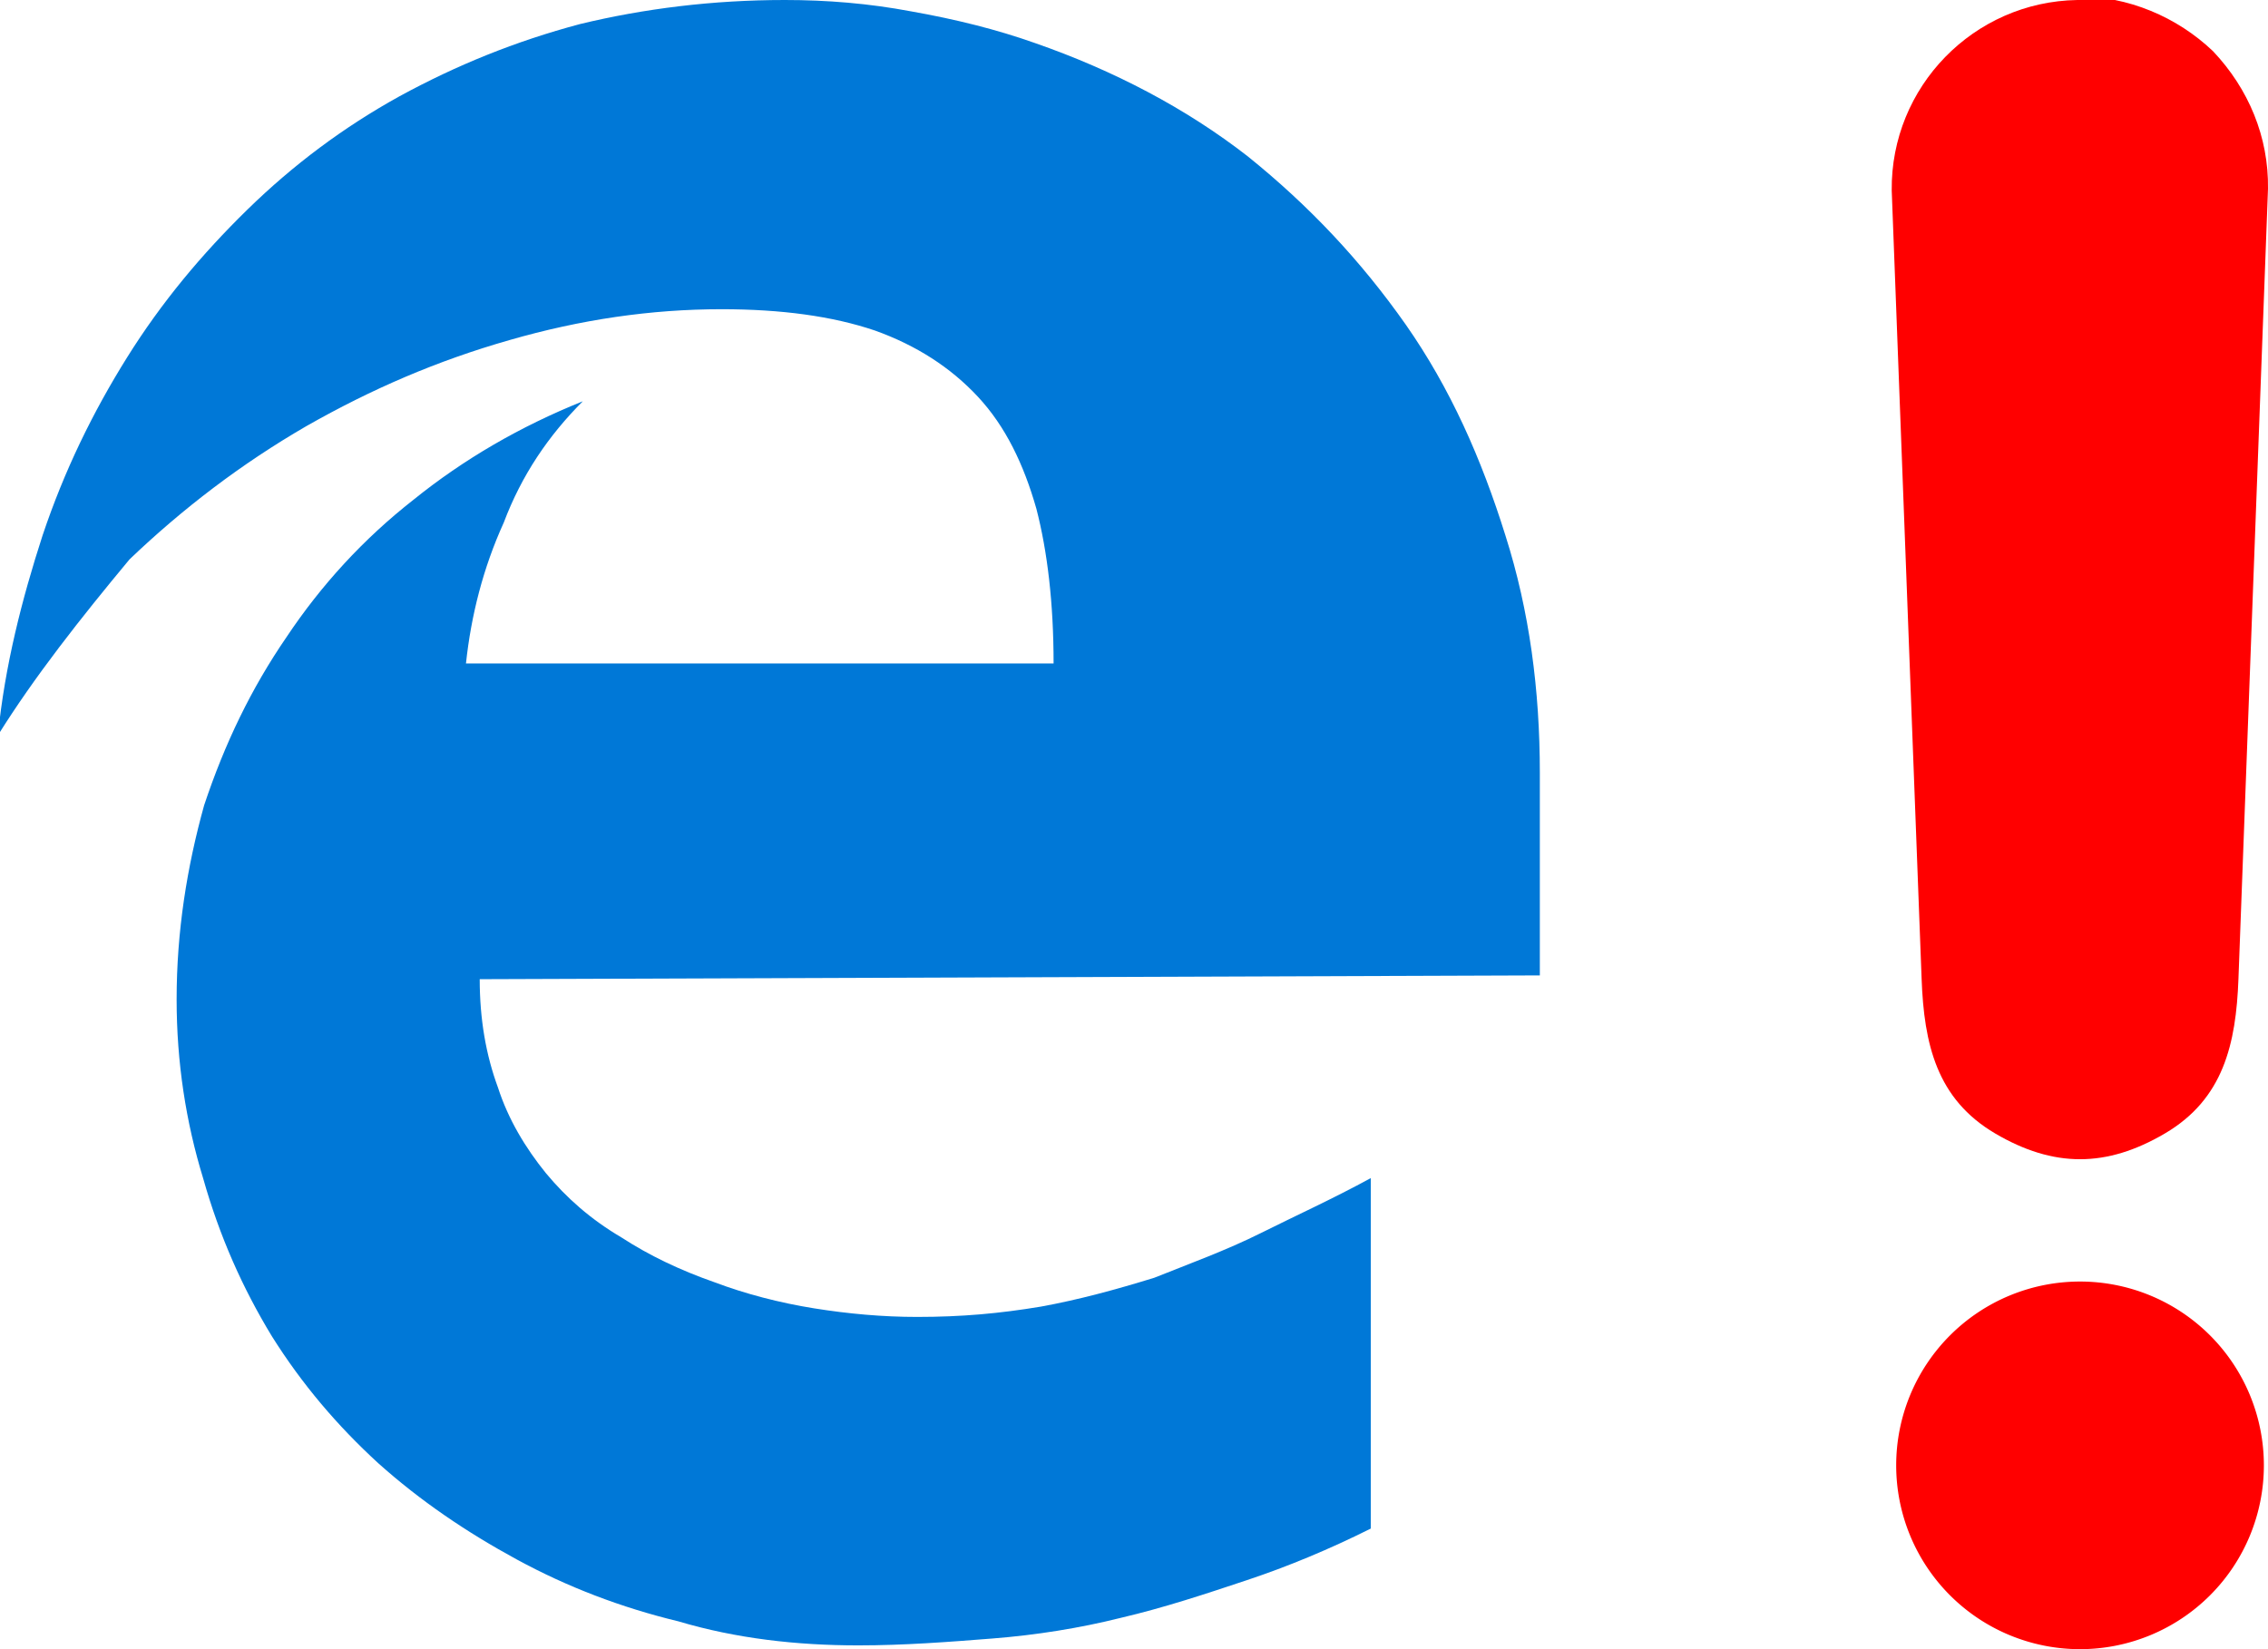 <?xml version="1.0" encoding="UTF-8" standalone="no"?>
<!DOCTYPE svg PUBLIC "-//W3C//DTD SVG 1.1//EN" "http://www.w3.org/Graphics/SVG/1.1/DTD/svg11.dtd">
<svg xmlns="http://www.w3.org/2000/svg" width="66" height="48">
  <path d="M13.96 28.5c0 1.16.18 2.2.53 3.15.3.93.8 1.76 1.4 2.5.6.72 1.3 1.34 2.2 1.87.8.52 1.7.95 2.7 1.3.9.34 1.9.6 2.9.76 1 .16 2 .25 3 .25 1.3 0 2.4-.1 3.6-.3 1.1-.2 2.2-.5 3.3-.84 1-.4 2.1-.8 3.1-1.3s2.1-1 3.2-1.6v10.2c-1.2.6-2.4 1.1-3.6 1.5-1.2.4-2.4.8-3.68 1.1-1.2.3-2.46.5-3.73.6s-2.57.2-3.9.2c-1.8 0-3.56-.2-5.24-.7-1.66-.4-3.23-1-4.7-1.8-1.47-.8-2.8-1.7-4.03-2.8-1.2-1.1-2.22-2.3-3.1-3.7-.85-1.4-1.52-2.9-2-4.6-.5-1.63-.77-3.37-.77-5.2 0-1.98.3-3.85.8-5.65.6-1.8 1.37-3.4 2.4-4.9 1-1.5 2.23-2.85 3.7-4 1.45-1.17 3.1-2.13 4.92-2.86-1 1-1.78 2.15-2.3 3.53-.6 1.32-.95 2.7-1.1 4.1h17.1c0-1.76-.18-3.26-.5-4.5-.37-1.3-.9-2.4-1.7-3.26-.8-.86-1.8-1.5-3-1.93C24.22 9.2 22.73 9 21 9c-2.06 0-4.1.3-6.18.9-2.1.6-4 1.42-5.9 2.5-1.9 1.1-3.6 2.4-5.15 3.88C2.34 18 1 19.7-.06 21.4c.2-2.02.7-3.97 1.3-5.82C1.87 13.7 2.7 12 3.7 10.4c1-1.6 2.17-3 3.5-4.3 1.33-1.3 2.8-2.4 4.43-3.3C13.28 1.9 15 1.2 16.88.7c1.86-.45 3.86-.7 5.96-.7 1.23 0 2.45.1 3.67.33 1.3.23 2.5.53 3.6.92 2.3.8 4.4 1.9 6.2 3.3 1.8 1.45 3.3 3.05 4.6 4.9 1.3 1.86 2.2 3.9 2.9 6.14.7 2.2 1 4.5 1 6.9v5.9z" style="fill:#0078d7;stroke-width:1"/>
  <g style="fill:#ff0000">
    <path d="M65.88 42.65a5.35 5.35 0 1 1-10.7 0 5.35 5.35 0 1 1 10.7 0z"/>
    <path d="M60.45 0c-3.02.05-5.43 2.53-5.4 5.54l.87 22.95c.07 1.9.44 3.5 2.14 4.5 1.7 1 3.24 1 4.94 0 1.7-1 2.07-2.6 2.14-4.5l.86-23c.02-1.5-.56-2.9-1.6-4-1.05-1-2.47-1.6-3.95-1.6z" style="fill-rule:evenodd"/>
  </g>
</svg>
